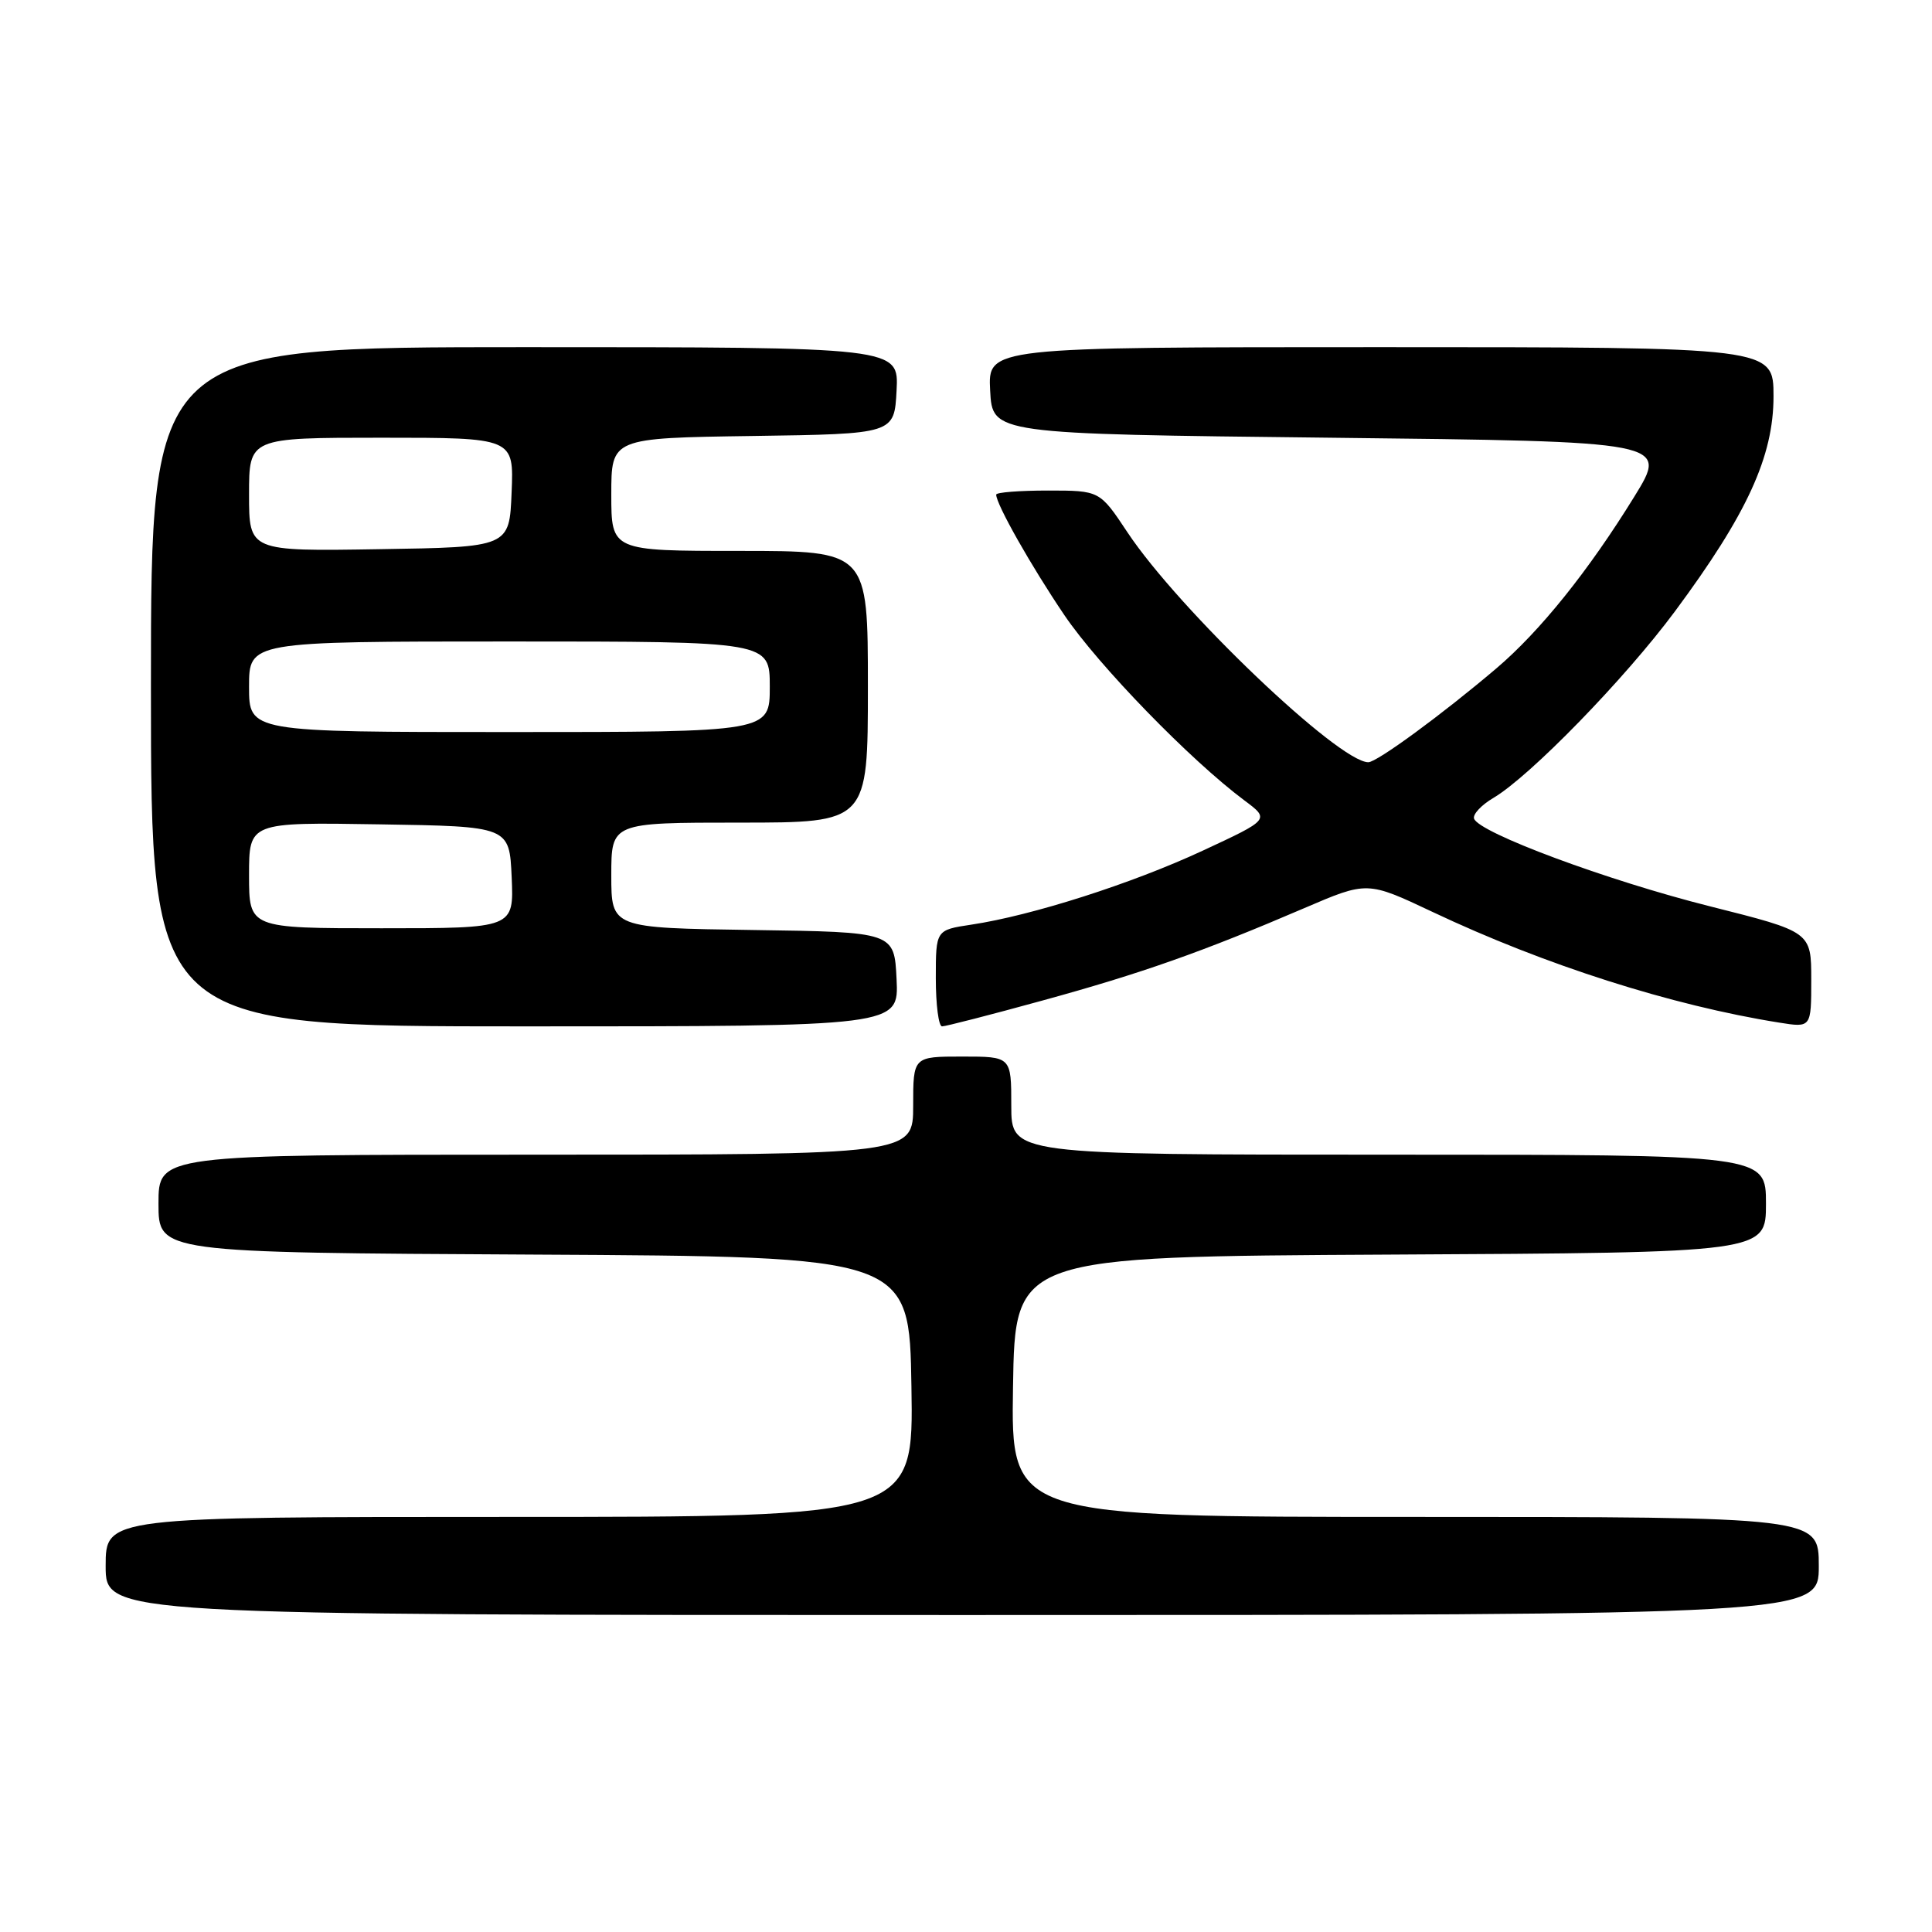 <?xml version="1.0" encoding="UTF-8" standalone="no"?>
<!DOCTYPE svg PUBLIC "-//W3C//DTD SVG 1.1//EN" "http://www.w3.org/Graphics/SVG/1.1/DTD/svg11.dtd" >
<svg xmlns="http://www.w3.org/2000/svg" xmlns:xlink="http://www.w3.org/1999/xlink" version="1.1" viewBox="0 0 256 256">
 <g >
 <path fill="currentColor"
d=" M 241.00 207.50 C 241.00 201.00 241.00 201.00 187.48 201.00 C 133.95 201.00 133.95 201.00 134.23 183.75 C 134.50 166.50 134.50 166.50 184.25 166.24 C 234.00 165.98 234.00 165.98 234.00 159.49 C 234.00 153.00 234.00 153.00 184.00 153.00 C 134.00 153.00 134.00 153.00 134.00 146.50 C 134.00 140.00 134.00 140.00 127.50 140.00 C 121.00 140.00 121.00 140.00 121.00 146.50 C 121.00 153.00 121.00 153.00 71.00 153.00 C 21.00 153.00 21.00 153.00 21.00 159.49 C 21.00 165.98 21.00 165.98 70.75 166.24 C 120.50 166.50 120.50 166.50 120.77 183.75 C 121.05 201.00 121.05 201.00 67.52 201.00 C 14.00 201.00 14.00 201.00 14.00 207.50 C 14.00 214.00 14.00 214.00 127.50 214.00 C 241.00 214.00 241.00 214.00 241.00 207.50 Z  M 118.80 129.75 C 118.50 123.50 118.50 123.50 99.75 123.23 C 81.00 122.96 81.00 122.96 81.00 115.98 C 81.00 109.00 81.00 109.00 98.00 109.00 C 115.00 109.00 115.00 109.00 115.00 91.00 C 115.00 73.00 115.00 73.00 98.00 73.00 C 81.00 73.00 81.00 73.00 81.00 65.52 C 81.00 58.04 81.00 58.04 99.75 57.77 C 118.50 57.50 118.50 57.50 118.80 51.75 C 119.10 46.00 119.10 46.00 69.55 46.00 C 20.00 46.00 20.00 46.00 20.00 91.00 C 20.00 136.00 20.00 136.00 69.55 136.00 C 119.10 136.00 119.10 136.00 118.80 129.75 Z  M 138.08 132.59 C 151.25 128.98 159.32 126.13 172.83 120.33 C 181.17 116.75 181.17 116.75 189.83 120.84 C 204.69 127.87 221.49 133.23 235.75 135.50 C 240.00 136.18 240.00 136.18 240.00 129.82 C 240.00 123.47 240.00 123.47 226.61 120.10 C 212.99 116.68 195.92 110.33 195.32 108.47 C 195.13 107.91 196.28 106.67 197.88 105.73 C 202.74 102.86 215.31 89.94 221.93 81.02 C 231.51 68.10 235.00 60.48 235.00 52.52 C 235.00 46.00 235.00 46.00 182.95 46.00 C 130.90 46.00 130.90 46.00 131.20 51.75 C 131.50 57.50 131.50 57.50 176.28 58.00 C 221.06 58.50 221.06 58.50 216.56 65.80 C 210.50 75.63 204.05 83.66 198.28 88.56 C 191.09 94.67 182.45 101.00 181.31 101.00 C 177.39 101.00 156.17 80.75 149.39 70.53 C 145.72 65.00 145.72 65.00 138.86 65.00 C 135.09 65.00 132.00 65.24 132.00 65.54 C 132.00 66.82 136.65 75.03 141.03 81.50 C 145.57 88.20 157.73 100.72 164.89 106.06 C 168.27 108.58 168.27 108.58 159.32 112.74 C 149.96 117.09 136.73 121.32 128.71 122.52 C 124.00 123.23 124.00 123.23 124.00 129.61 C 124.00 133.13 124.37 136.00 124.83 136.00 C 125.29 136.00 131.25 134.47 138.08 132.59 Z  M 33.00 115.98 C 33.00 108.95 33.00 108.95 50.25 109.23 C 67.50 109.50 67.50 109.50 67.80 116.25 C 68.09 123.00 68.09 123.00 50.55 123.00 C 33.00 123.00 33.00 123.00 33.00 115.98 Z  M 33.00 91.00 C 33.00 85.00 33.00 85.00 67.50 85.00 C 102.00 85.00 102.00 85.00 102.00 91.00 C 102.00 97.00 102.00 97.00 67.50 97.00 C 33.00 97.00 33.00 97.00 33.00 91.00 Z  M 33.00 65.52 C 33.00 58.00 33.00 58.00 50.54 58.00 C 68.09 58.00 68.09 58.00 67.79 65.25 C 67.50 72.50 67.50 72.50 50.25 72.77 C 33.00 73.05 33.00 73.05 33.00 65.52 Z "/>
</g>
</svg>